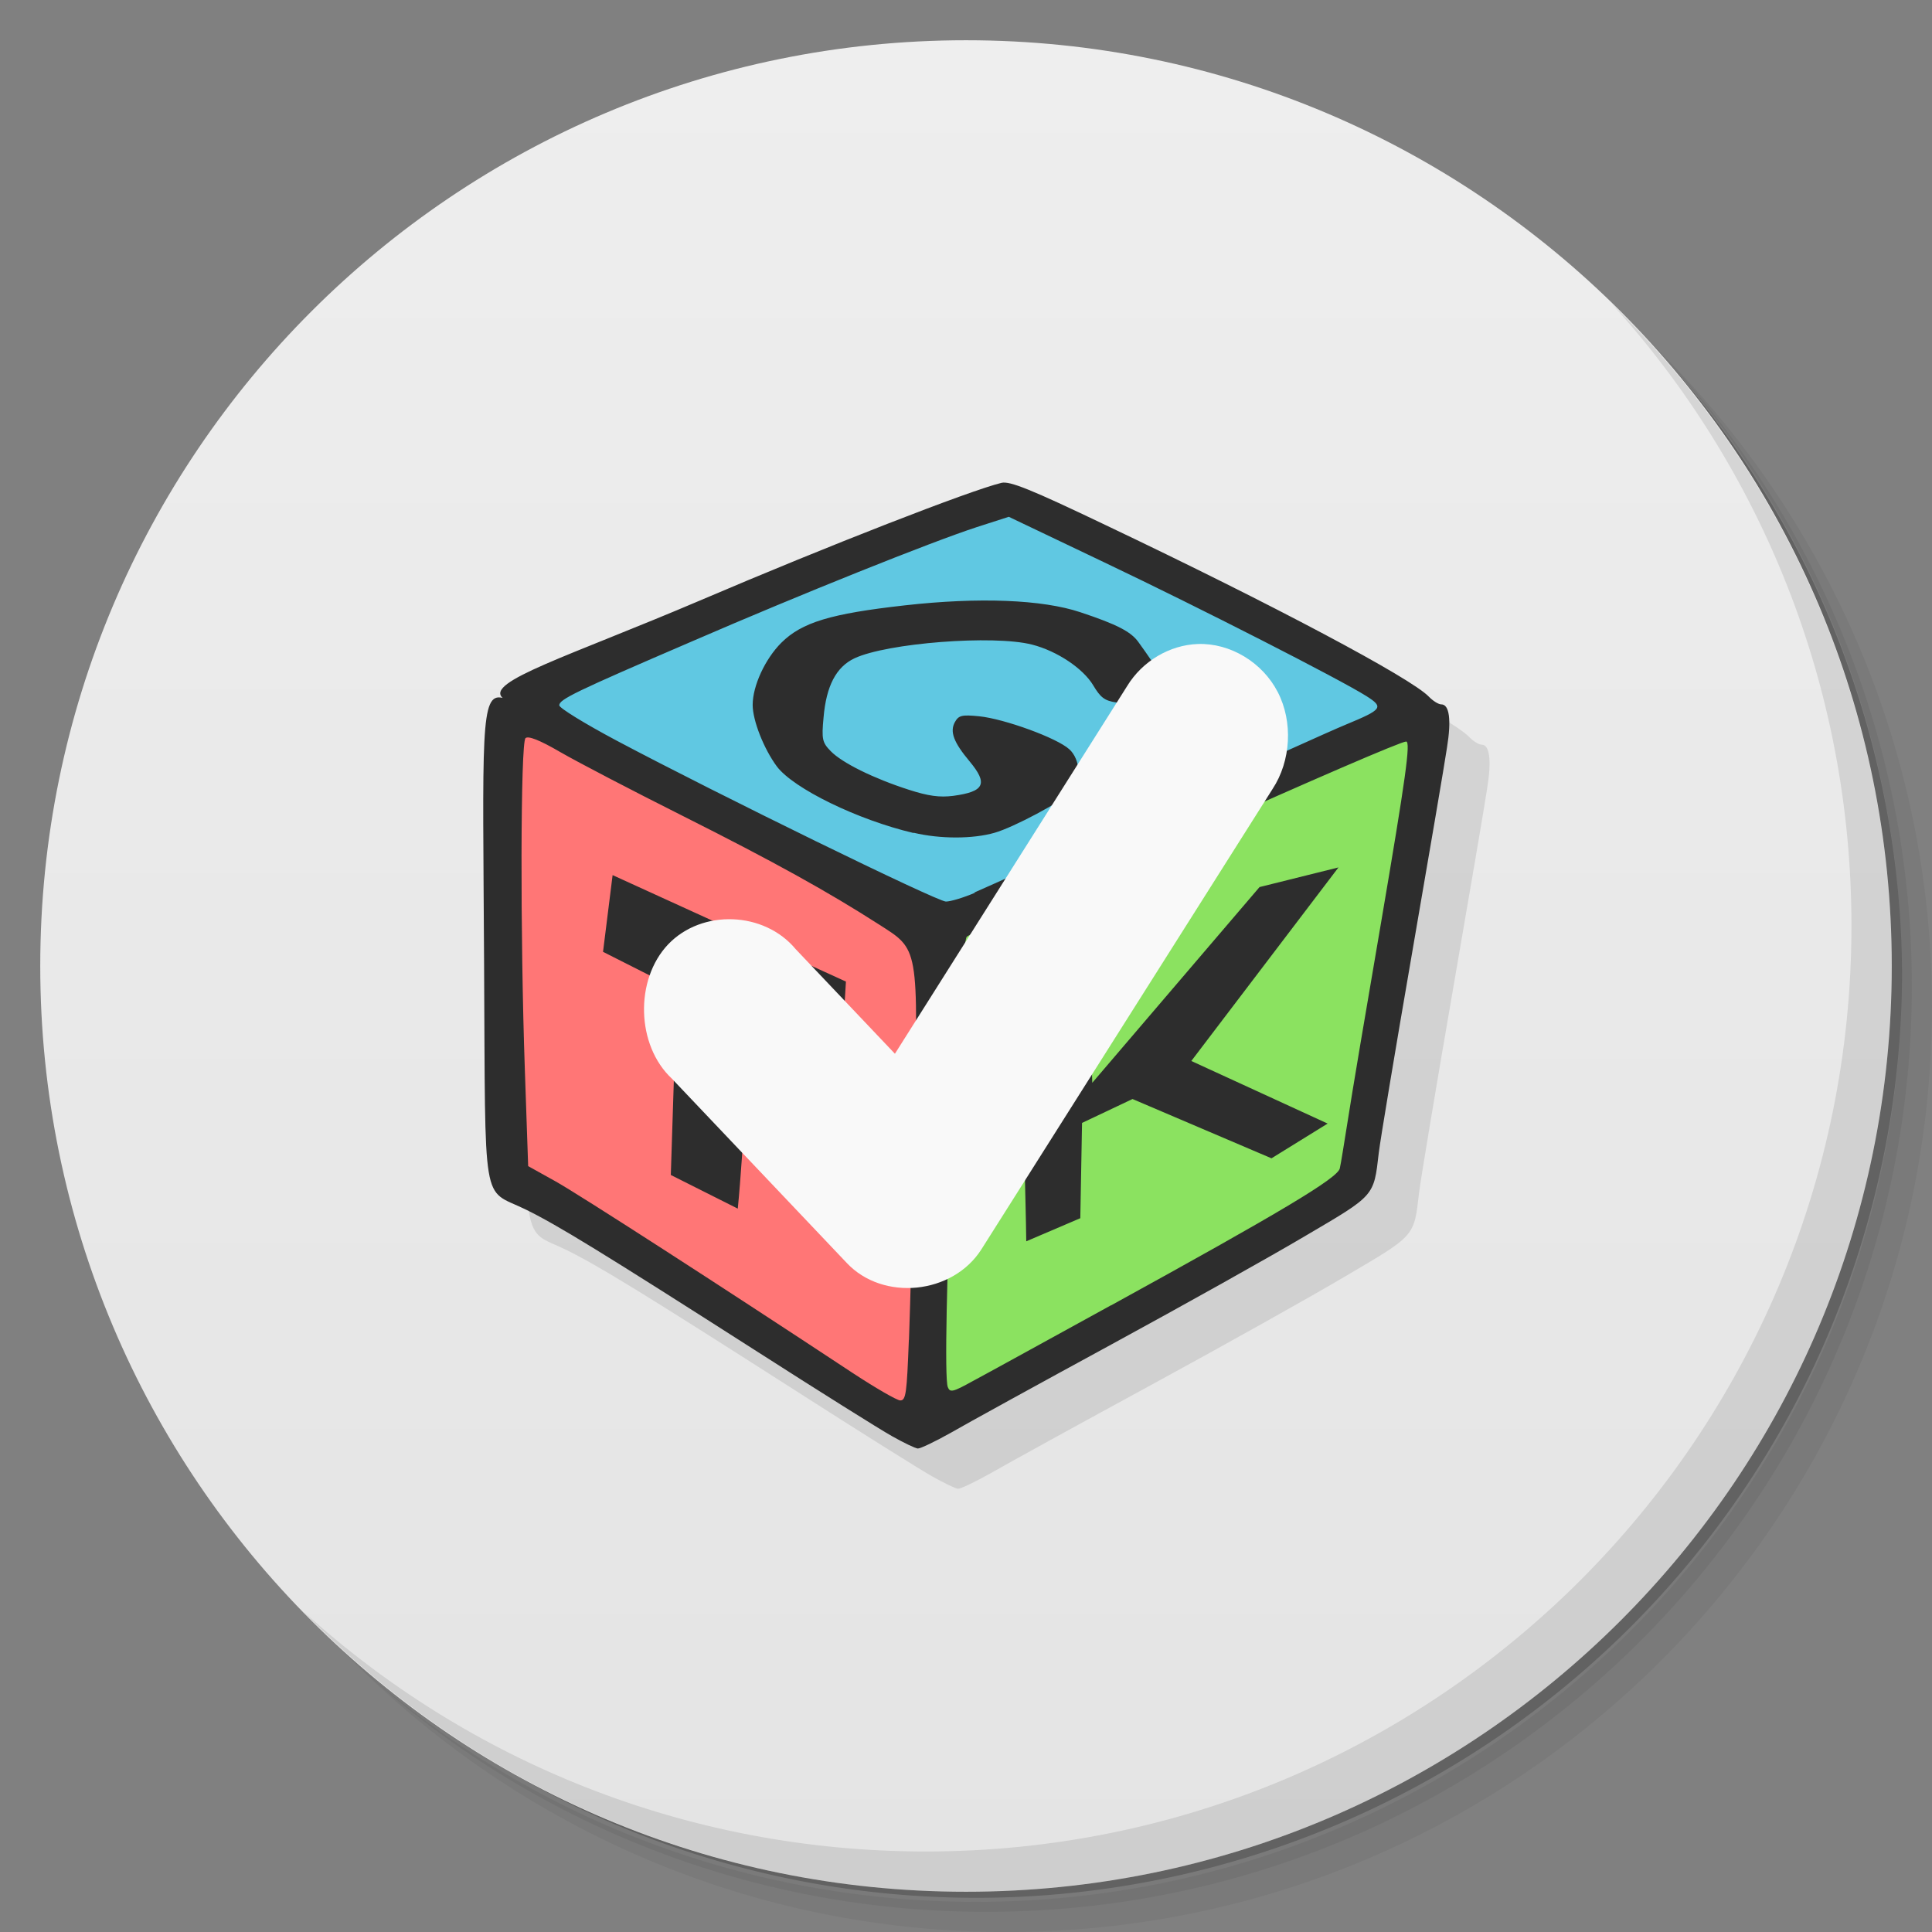 <svg viewBox="0 0 48 48"><rect x="0" y="0" width="48" height="48" fill="#808080" stroke="none"/><defs><linearGradient id="linearGradient3764" x1="1" x2="47" gradientUnits="userSpaceOnUse" gradientTransform="matrix(0,-1,1,0,-1.5e-6,48)"><stop stop-color="#e4e4e4" stop-opacity="1"/><stop offset="1" stop-color="#eee" stop-opacity="1"/></linearGradient><clipPath id="clipPath-830388362"><g transform="translate(0,-1004.362)"><path d="m -24 13 c 0 1.105 -0.672 2 -1.5 2 -0.828 0 -1.5 -0.895 -1.5 -2 0 -1.105 0.672 -2 1.5 -2 0.828 0 1.5 0.895 1.5 2 z" transform="matrix(15.333,0,0,11.5,415,878.862)" fill="#1890d0"/></g></clipPath><clipPath id="clipPath-836504332"><g transform="translate(0,-1004.362)"><path d="m -24 13 c 0 1.105 -0.672 2 -1.5 2 -0.828 0 -1.5 -0.895 -1.5 -2 0 -1.105 0.672 -2 1.5 -2 0.828 0 1.5 0.895 1.5 2 z" transform="matrix(15.333,0,0,11.5,415,878.862)" fill="#1890d0"/></g></clipPath></defs><g><path d="m 36.31 5 c 5.859 4.062 9.688 10.831 9.688 18.5 c 0 12.426 -10.07 22.5 -22.5 22.5 c -7.669 0 -14.438 -3.828 -18.5 -9.688 c 1.037 1.822 2.306 3.499 3.781 4.969 c 4.085 3.712 9.514 5.969 15.469 5.969 c 12.703 0 23 -10.298 23 -23 c 0 -5.954 -2.256 -11.384 -5.969 -15.469 c -1.469 -1.475 -3.147 -2.744 -4.969 -3.781 z m 4.969 3.781 c 3.854 4.113 6.219 9.637 6.219 15.719 c 0 12.703 -10.297 23 -23 23 c -6.081 0 -11.606 -2.364 -15.719 -6.219 c 4.16 4.144 9.883 6.719 16.219 6.719 c 12.703 0 23 -10.298 23 -23 c 0 -6.335 -2.575 -12.06 -6.719 -16.219 z" opacity="0.05"/><path d="m 41.28 8.781 c 3.712 4.085 5.969 9.514 5.969 15.469 c 0 12.703 -10.297 23 -23 23 c -5.954 0 -11.384 -2.256 -15.469 -5.969 c 4.113 3.854 9.637 6.219 15.719 6.219 c 12.703 0 23 -10.298 23 -23 c 0 -6.081 -2.364 -11.606 -6.219 -15.719 z" opacity="0.1"/><path d="m 31.25 2.375 c 8.615 3.154 14.75 11.417 14.75 21.13 c 0 12.426 -10.07 22.5 -22.5 22.5 c -9.708 0 -17.971 -6.135 -21.12 -14.75 a 23 23 0 0 0 44.875 -7 a 23 23 0 0 0 -16 -21.875 z" opacity="0.2"/></g><g><path d="m 24 1 c 12.703 0 23 10.297 23 23 c 0 12.703 -10.297 23 -23 23 -12.703 0 -23 -10.297 -23 -23 0 -12.703 10.297 -23 23 -23 z" fill="url(#linearGradient3764)" fill-opacity="1"/></g><g/><g><g clip-path="url(#clipPath-830388362)"><g transform="translate(1,1)"><g opacity="0.1"><!-- color: #eeeeee --><g><path d="m 22.938 22.914 l -10 -5.723 l 12.03 -4.734 l 10.1 5.359 l -12.13 5.094 m 0 0.004" fill="#000" stroke="none" fill-rule="nonzero" fill-opacity="1"/><path d="m 23.57 22.93 l 11.875 -5.01 l -1.707 11.457 l -11.184 6.145 l 1.016 -12.598 m 0 -0.004" fill="#000" stroke="none" fill-rule="nonzero" fill-opacity="1"/><path d="m 22.801 35.25 l -10.04 -5.922 l 0.043 -11.402 l 10.418 5.18 l -0.422 12.148 m 0 -0.004" fill="#000" stroke="none" fill-rule="nonzero" fill-opacity="1"/><path d="m 22.16 35.68 c -0.289 -0.16 -1.832 -1.129 -3.418 -2.145 c -3.77 -2.41 -4.906 -3.109 -5.703 -3.496 c -1.078 -0.523 -0.977 0.086 -1.012 -6.082 c -0.031 -5.762 -0.105 -6.766 0.461 -6.617 c -0.445 -0.402 1.641 -1.031 4.906 -2.422 c 3.188 -1.363 6.711 -2.734 7.488 -2.922 c 0.207 -0.047 0.711 0.152 2.598 1.055 c 4.156 1.977 7.582 3.797 8.02 4.258 c 0.102 0.105 0.238 0.191 0.309 0.191 c 0.199 0 0.254 0.379 0.141 1.074 c -0.051 0.352 -0.441 2.637 -0.863 5.078 c -0.422 2.441 -0.797 4.688 -0.832 4.992 c -0.125 1.082 -0.09 1.043 -1.813 2.055 c -0.855 0.508 -3.035 1.727 -4.836 2.707 c -1.801 0.98 -3.594 1.965 -3.984 2.191 c -0.391 0.219 -0.758 0.395 -0.82 0.391 c -0.059 -0.004 -0.348 -0.141 -0.637 -0.305 m 0.418 -2.395 c 0.031 -0.824 0.094 -3.188 0.133 -5.246 c 0.098 -4.574 0.121 -4.434 -0.891 -5.082 c -1.242 -0.797 -2.582 -1.543 -4.867 -2.691 c -1.246 -0.625 -2.609 -1.336 -3.035 -1.582 c -0.523 -0.305 -0.801 -0.41 -0.867 -0.348 c -0.125 0.117 -0.133 4.902 -0.016 8.25 l 0.082 2.383 l 0.688 0.383 c 0.59 0.332 4.04 2.555 7.383 4.762 c 0.566 0.371 1.086 0.672 1.172 0.676 c 0.145 0.004 0.164 -0.188 0.215 -1.5 m -5.914 -4.102 l 0.148 -4.617 l -1.832 -0.926 l 0.238 -1.906 l 5.797 2.645 l -0.109 1.789 l -2.105 -0.836 c -0.273 1.031 -0.316 3.105 -0.473 4.688 l -1.664 -0.836 m 10.941 3.238 c 4.207 -2.313 5.629 -3.16 5.68 -3.402 c 0.027 -0.109 0.113 -0.66 0.203 -1.219 c 0.086 -0.563 0.457 -2.766 0.824 -4.898 c 0.609 -3.578 0.738 -4.488 0.621 -4.488 c -0.125 0 -2.379 0.973 -5.254 2.266 c -1.777 0.801 -3.75 1.684 -4.383 1.965 c -0.637 0.281 -1.207 0.566 -1.277 0.617 c -0.195 0.172 -0.648 10.766 -0.473 11.191 c 0.055 0.141 0.125 0.125 0.613 -0.145 c 0.309 -0.164 1.855 -1.016 3.441 -1.887 m -2.105 -1.59 c -0.031 -2.449 -0.227 -4.871 0.344 -7.438 l 1.191 -0.02 l 0.105 3.52 l 4.156 -4.863 l 1.961 -0.488 l -3.656 4.809 l 3.387 1.555 l -1.395 0.863 l -3.453 -1.473 l -1.254 0.594 l -0.043 2.367 m -2.637 -8.09 c 0.281 -0.117 2.328 -1.051 4.559 -2.063 c 2.227 -1.02 4.328 -1.969 4.672 -2.109 c 0.914 -0.379 0.953 -0.43 0.512 -0.711 c -0.672 -0.422 -4.098 -2.172 -6.5 -3.316 l -2.383 -1.137 l -0.801 0.258 c -1.125 0.367 -4.336 1.652 -7.086 2.844 c -2.895 1.246 -3.281 1.434 -3.281 1.582 c 0 0.066 0.637 0.457 1.422 0.875 c 2.508 1.332 7.965 4 8.184 4 c 0.117 0 0.441 -0.098 0.723 -0.219 m -1.527 -1.484 c -1.395 -0.328 -2.98 -1.105 -3.395 -1.652 c -0.324 -0.438 -0.602 -1.141 -0.602 -1.531 c 0 -0.473 0.309 -1.141 0.711 -1.543 c 0.512 -0.508 1.223 -0.723 3.07 -0.93 c 1.836 -0.207 3.418 -0.145 4.363 0.172 c 0.895 0.297 1.254 0.48 1.438 0.738 c 0.48 0.66 0.82 1.215 0.82 1.328 c 0 0.168 -0.445 0.332 -0.762 0.277 c -0.137 -0.027 -0.406 -0.07 -0.605 -0.102 c -0.293 -0.043 -0.395 -0.125 -0.574 -0.426 c -0.25 -0.418 -0.895 -0.852 -1.52 -1.012 c -0.961 -0.246 -3.602 -0.039 -4.41 0.34 c -0.457 0.215 -0.703 0.688 -0.77 1.473 c -0.051 0.539 -0.031 0.621 0.18 0.836 c 0.281 0.289 1.063 0.676 1.938 0.957 c 0.484 0.156 0.766 0.195 1.102 0.152 c 0.781 -0.105 0.871 -0.301 0.41 -0.855 c -0.402 -0.48 -0.496 -0.742 -0.367 -0.977 c 0.094 -0.168 0.172 -0.188 0.605 -0.145 c 0.621 0.063 1.934 0.539 2.238 0.82 c 0.273 0.242 0.316 0.816 0.074 1.043 c -0.266 0.262 -1.461 0.898 -1.93 1.031 c -0.543 0.156 -1.352 0.156 -2.01 0 m -0.008 0.004" fill="#000" stroke="none" fill-rule="nonzero" fill-opacity="1"/><path d="m 29.762 16 c 0.801 -0.027 1.602 0.453 1.984 1.195 c 0.383 0.742 0.328 1.711 -0.129 2.406 l -7.234 11.438 c -0.715 1.125 -2.449 1.297 -3.348 0.336 l -4.344 -4.578 c -0.883 -0.824 -0.926 -2.457 -0.09 -3.336 c 0.84 -0.879 2.387 -0.82 3.168 0.121 l 2.465 2.598 l 5.766 -9.129 c 0.379 -0.625 1.059 -1.027 1.762 -1.051 m 0 0" fill="#000" stroke="none" fill-rule="nonzero" fill-opacity="1"/></g></g></g></g></g><g><g clip-path="url(#clipPath-836504332)"><!-- color: #eeeeee --><g><path d="m 22.938 22.914 l -10 -5.723 l 12.03 -4.734 l 10.1 5.359 l -12.13 5.094 m 0 0.004" fill="#60c8e2" stroke="none" fill-rule="nonzero" fill-opacity="1"/><path d="m 23.57 22.93 l 11.875 -5.01 l -1.707 11.457 l -11.184 6.145 l 1.016 -12.598 m 0 -0.004" fill="#8be260" stroke="none" fill-rule="nonzero" fill-opacity="1"/><path d="m 22.801 35.25 l -10.04 -5.922 l 0.043 -11.402 l 10.418 5.18 l -0.422 12.148 m 0 -0.004" fill="#ff7676" stroke="none" fill-rule="nonzero" fill-opacity="1"/><path d="m 22.16 35.68 c -0.289 -0.16 -1.832 -1.129 -3.418 -2.145 c -3.77 -2.41 -4.906 -3.109 -5.703 -3.496 c -1.078 -0.523 -0.977 0.086 -1.012 -6.082 c -0.031 -5.762 -0.105 -6.766 0.461 -6.617 c -0.445 -0.402 1.641 -1.031 4.906 -2.422 c 3.188 -1.363 6.711 -2.734 7.488 -2.922 c 0.207 -0.047 0.711 0.152 2.598 1.055 c 4.156 1.977 7.582 3.797 8.02 4.258 c 0.102 0.105 0.238 0.191 0.309 0.191 c 0.199 0 0.254 0.379 0.141 1.074 c -0.051 0.352 -0.441 2.637 -0.863 5.078 c -0.422 2.441 -0.797 4.688 -0.832 4.992 c -0.125 1.082 -0.09 1.043 -1.813 2.055 c -0.855 0.508 -3.035 1.727 -4.836 2.707 c -1.801 0.98 -3.594 1.965 -3.984 2.191 c -0.391 0.219 -0.758 0.395 -0.82 0.391 c -0.059 -0.004 -0.348 -0.141 -0.637 -0.305 m 0.418 -2.395 c 0.031 -0.824 0.094 -3.188 0.133 -5.246 c 0.098 -4.574 0.121 -4.434 -0.891 -5.082 c -1.242 -0.797 -2.582 -1.543 -4.867 -2.691 c -1.246 -0.625 -2.609 -1.336 -3.035 -1.582 c -0.523 -0.305 -0.801 -0.41 -0.867 -0.348 c -0.125 0.117 -0.133 4.902 -0.016 8.25 l 0.082 2.383 l 0.688 0.383 c 0.59 0.332 4.04 2.555 7.383 4.762 c 0.566 0.371 1.086 0.672 1.172 0.676 c 0.145 0.004 0.164 -0.188 0.215 -1.5 m -5.914 -4.102 l 0.148 -4.617 l -1.832 -0.926 l 0.238 -1.906 l 5.797 2.645 l -0.109 1.789 l -2.105 -0.836 c -0.273 1.031 -0.316 3.105 -0.473 4.688 l -1.664 -0.836 m 10.941 3.238 c 4.207 -2.313 5.629 -3.16 5.68 -3.402 c 0.027 -0.109 0.113 -0.66 0.203 -1.219 c 0.086 -0.563 0.457 -2.766 0.824 -4.898 c 0.609 -3.578 0.738 -4.488 0.621 -4.488 c -0.125 0 -2.379 0.973 -5.254 2.266 c -1.777 0.801 -3.75 1.684 -4.383 1.965 c -0.637 0.281 -1.207 0.566 -1.277 0.617 c -0.195 0.172 -0.648 10.766 -0.473 11.191 c 0.055 0.141 0.125 0.125 0.613 -0.145 c 0.309 -0.164 1.855 -1.016 3.441 -1.887 m -2.105 -1.59 c -0.031 -2.449 -0.227 -4.871 0.344 -7.438 l 1.191 -0.02 l 0.105 3.52 l 4.156 -4.863 l 1.961 -0.488 l -3.656 4.809 l 3.387 1.555 l -1.395 0.863 l -3.453 -1.473 l -1.254 0.594 l -0.043 2.367 m -2.637 -8.09 c 0.281 -0.117 2.328 -1.051 4.559 -2.063 c 2.227 -1.02 4.328 -1.969 4.672 -2.109 c 0.914 -0.379 0.953 -0.43 0.512 -0.711 c -0.672 -0.422 -4.098 -2.172 -6.5 -3.316 l -2.383 -1.137 l -0.801 0.258 c -1.125 0.367 -4.336 1.652 -7.086 2.844 c -2.895 1.246 -3.281 1.434 -3.281 1.582 c 0 0.066 0.637 0.457 1.422 0.875 c 2.508 1.332 7.965 4 8.184 4 c 0.117 0 0.441 -0.098 0.723 -0.219 m -1.527 -1.484 c -1.395 -0.328 -2.98 -1.105 -3.395 -1.652 c -0.324 -0.438 -0.602 -1.141 -0.602 -1.531 c 0 -0.473 0.309 -1.141 0.711 -1.543 c 0.512 -0.508 1.223 -0.723 3.07 -0.93 c 1.836 -0.207 3.418 -0.145 4.363 0.172 c 0.895 0.297 1.254 0.48 1.438 0.738 c 0.48 0.66 0.82 1.215 0.82 1.328 c 0 0.168 -0.445 0.332 -0.762 0.277 c -0.137 -0.027 -0.406 -0.07 -0.605 -0.102 c -0.293 -0.043 -0.395 -0.125 -0.574 -0.426 c -0.25 -0.418 -0.895 -0.852 -1.52 -1.012 c -0.961 -0.246 -3.602 -0.039 -4.41 0.34 c -0.457 0.215 -0.703 0.688 -0.77 1.473 c -0.051 0.539 -0.031 0.621 0.18 0.836 c 0.281 0.289 1.063 0.676 1.938 0.957 c 0.484 0.156 0.766 0.195 1.102 0.152 c 0.781 -0.105 0.871 -0.301 0.41 -0.855 c -0.402 -0.48 -0.496 -0.742 -0.367 -0.977 c 0.094 -0.168 0.172 -0.188 0.605 -0.145 c 0.621 0.063 1.934 0.539 2.238 0.82 c 0.273 0.242 0.316 0.816 0.074 1.043 c -0.266 0.262 -1.461 0.898 -1.93 1.031 c -0.543 0.156 -1.352 0.156 -2.01 0 m -0.008 0.004" fill="#2d2d2d" stroke="none" fill-rule="nonzero" fill-opacity="1"/><path d="m 29.762 16 c 0.801 -0.027 1.602 0.453 1.984 1.195 c 0.383 0.742 0.328 1.711 -0.129 2.406 l -7.234 11.438 c -0.715 1.125 -2.449 1.297 -3.348 0.336 l -4.344 -4.578 c -0.883 -0.824 -0.926 -2.457 -0.09 -3.336 c 0.84 -0.879 2.387 -0.82 3.168 0.121 l 2.465 2.598 l 5.766 -9.129 c 0.379 -0.625 1.059 -1.027 1.762 -1.051 m 0 0" fill="#f9f9f9" stroke="none" fill-rule="nonzero" fill-opacity="1"/></g></g></g><g><path d="m 40.03 7.531 c 3.712 4.084 5.969 9.514 5.969 15.469 0 12.703 -10.297 23 -23 23 c -5.954 0 -11.384 -2.256 -15.469 -5.969 4.178 4.291 10.01 6.969 16.469 6.969 c 12.703 0 23 -10.298 23 -23 0 -6.462 -2.677 -12.291 -6.969 -16.469 z" opacity="0.1"/></g></svg>